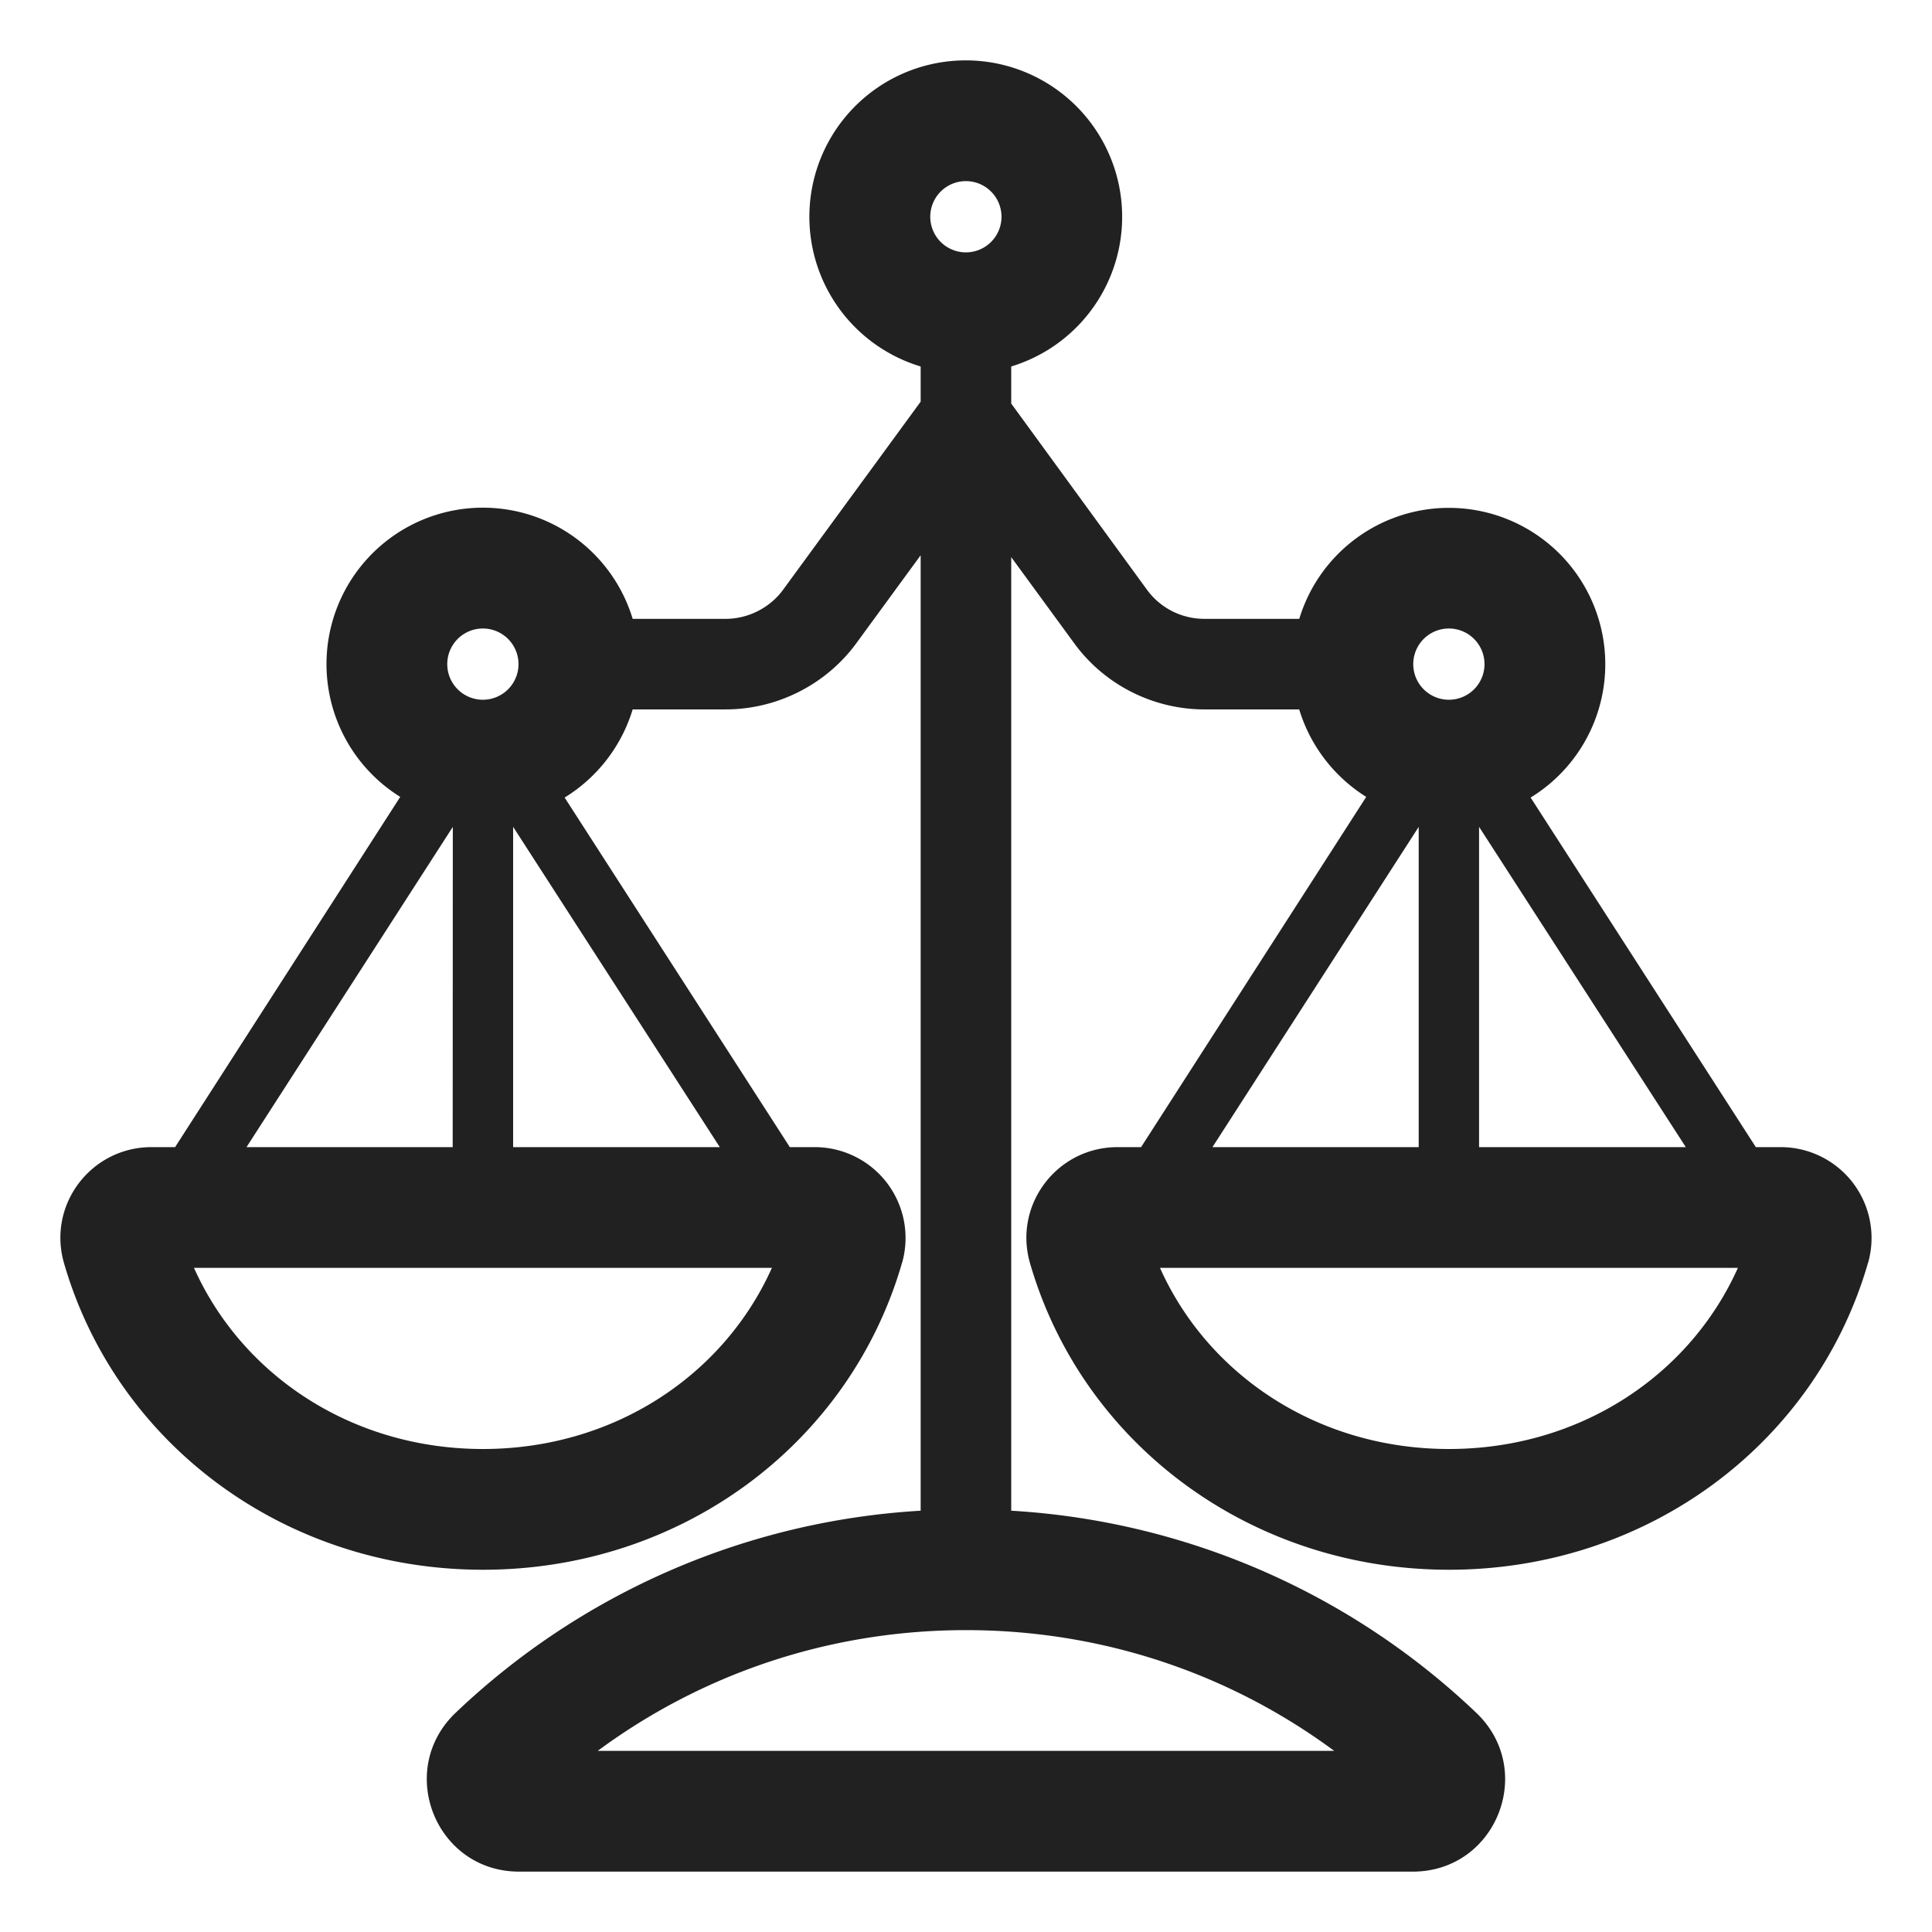 <svg xmlns="http://www.w3.org/2000/svg" fill="none" viewBox="0 0 32 32"><path fill="#212121" d="M16 1a2.59 2.59 0 0 0-.751 5.07v.583l-2.28 3.117c-.22.3-.58.48-.95.48h-1.54a2.591 2.591 0 1 0-3.85 2.949L2.9 19h-.39c-.999 0-1.723.949-1.453 1.91l.002.008C1.927 23.922 4.721 26 8 26s6.072-2.078 6.94-5.082l.003-.007A1.505 1.505 0 0 0 13.489 19h-.407l-3.73-5.79a2.6 2.6 0 0 0 1.127-1.46h1.54c.85 0 1.66-.41 2.16-1.09l1.07-1.463v15.825a12.2 12.2 0 0 0-7.697 3.342C6.548 29.313 7.212 31 8.599 31h14.8c1.388 0 2.052-1.687 1.047-2.636a12.2 12.2 0 0 0-7.697-3.342V9.228l1.04 1.422c.5.69 1.31 1.1 2.16 1.1h1.57c.184.607.584 1.12 1.11 1.449L18.9 19h-.39c-.999 0-1.723.949-1.453 1.91l.002.008C17.927 23.922 20.721 26 24 26s6.072-2.078 6.94-5.082l.003-.007A1.505 1.505 0 0 0 29.489 19h-.407l-3.73-5.79a2.59 2.59 0 1 0-3.832-2.96h-1.571c-.38 0-.73-.18-.95-.48l-2.25-3.086V6.07a2.591 2.591 0 0 0-.75-5.07m11.923 18h-3.424v-5.305zm-4.424 0h-3.416l3.416-5.304zm-11.576 0H8.499v-5.305zm-4.424 0H4.083L7.5 13.696zm7.91-15.41a.59.59 0 1 1 1.18 0 .59.59 0 0 1-1.18 0m-8 7.41a.59.59 0 1 1 1.18 0 .59.59 0 0 1-1.18 0m16 0a.59.59 0 1 1 1.18 0 .59.59 0 0 1-1.18 0M7.999 24c-2.17 0-3.991-1.223-4.786-3h9.572c-.795 1.777-2.615 3-4.786 3m16 0c-2.17 0-3.991-1.223-4.786-3h9.572c-.795 1.777-2.615 3-4.786 3m-8 3c2.289 0 4.396.74 6.1 2H9.9c1.704-1.26 3.812-2 6.1-2"/></svg>
